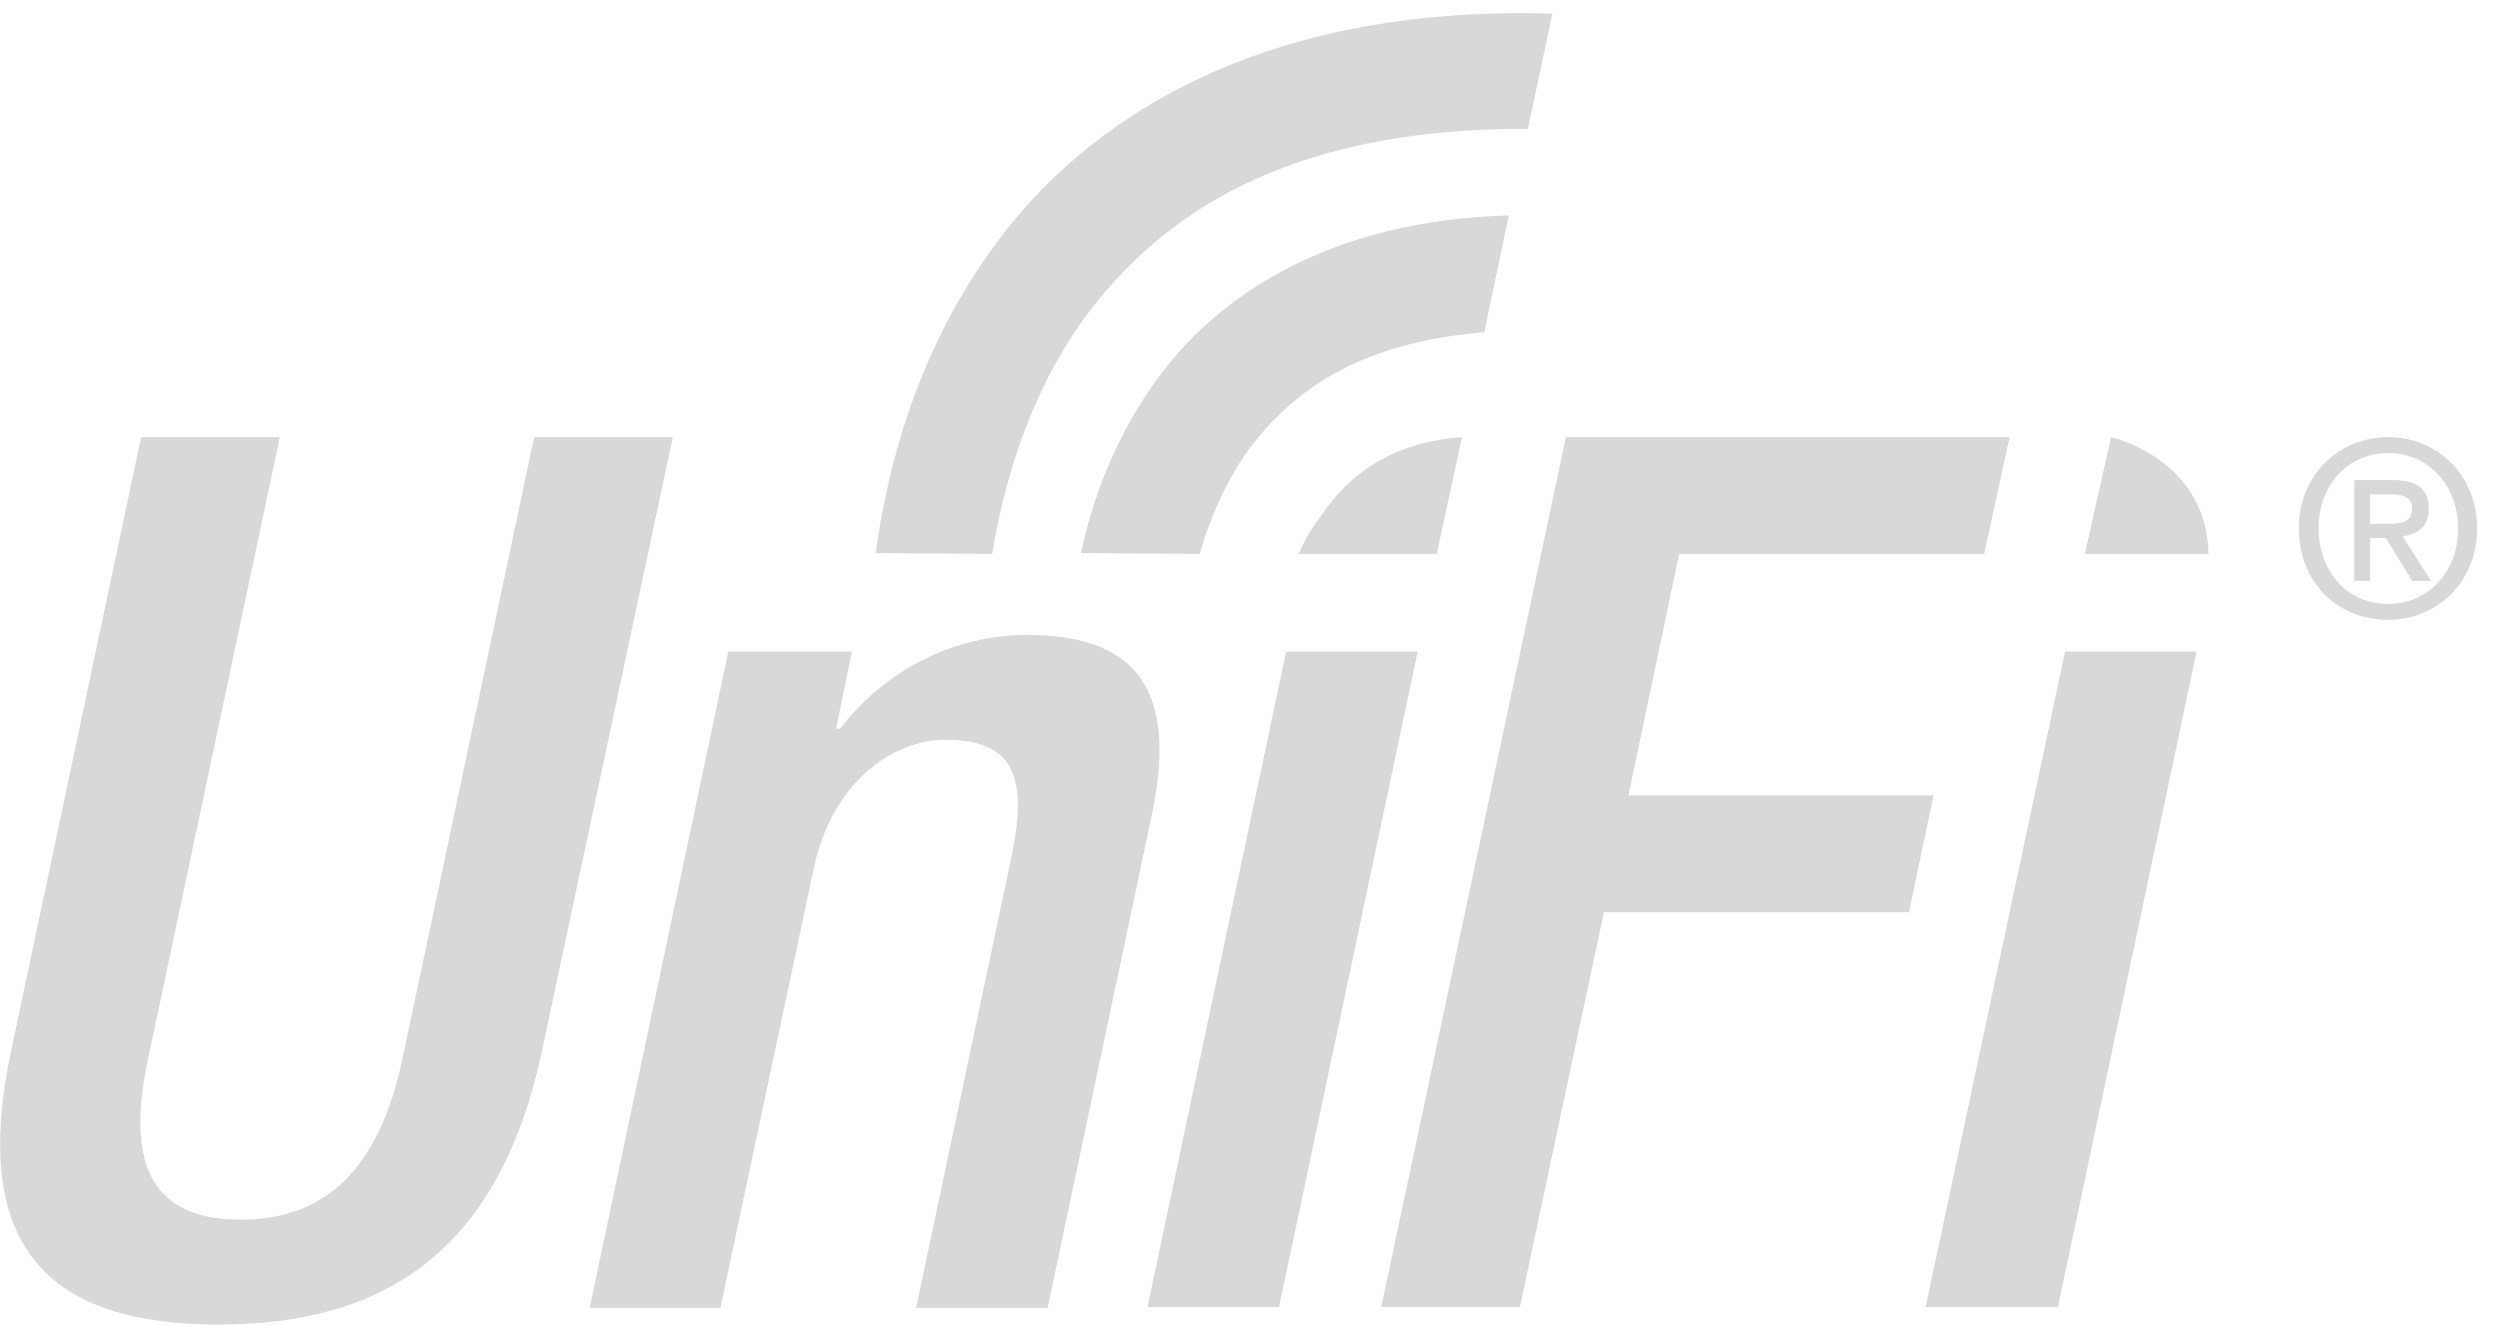 <?xml version="1.0" encoding="UTF-8" standalone="no"?>
<svg width="66px" height="35px" viewBox="0 0 66 35" version="1.1" xmlns="http://www.w3.org/2000/svg" xmlns:xlink="http://www.w3.org/1999/xlink" xmlns:sketch="http://www.bohemiancoding.com/sketch/ns">
    <!-- Generator: Sketch 3.3.3 (12081) - http://www.bohemiancoding.com/sketch -->
    <title>unifi-video</title>
    <desc>Created with Sketch.</desc>
    <defs></defs>
    <g id="Page-1" stroke="none" stroke-width="1" fill="none" fill-rule="evenodd" sketch:type="MSPage">
        <g id="Artboard-1" sketch:type="MSArtboardGroup" transform="translate(-232, -532)" fill="#D8D8D8">
            <g id="unifi-+-Rectangle" sketch:type="MSLayerGroup" transform="translate(211, 525)">
                <g id="unifi-video" transform="translate(21, 7)" sketch:type="MSShapeGroup">
                    <g id="Group">
                        <path d="M34.289,14.623 L37.929,14.623 L38.598,11.54 C36.716,11.687 35.607,12.526 34.875,13.617 C34.603,13.994 34.435,14.246 34.289,14.623 L34.289,14.623 Z" id="Shape"></path>
                        <path d="M33.954,17.203 L30.293,34.507 L33.766,34.507 L37.427,17.203 L33.954,17.203 Z" id="Shape"></path>
                        <path d="M42.991,20.999 L44.33,14.623 L52.384,14.623 L53.053,11.54 L41.339,11.54 L36.465,34.507 L40.125,34.507 L42.343,24.082 L50.397,24.082 L51.045,20.999 L42.991,20.999 Z" id="Shape"></path>
                        <path d="M27.114,16.763 C25.189,16.763 23.369,17.685 22.177,19.238 L22.072,19.238 L22.491,17.203 L19.227,17.203 L15.567,34.527 L19.018,34.527 L21.487,22.908 C21.968,20.664 23.558,19.531 24.959,19.531 C26.695,19.531 27.177,20.412 26.695,22.656 L24.185,34.527 L27.658,34.527 L30.419,21.461 C31.151,17.958 29.75,16.763 27.114,16.763 L27.114,16.763 Z" id="Shape"></path>
                        <path d="M39.833,5.688 C35.168,5.814 32.113,7.765 30.461,10.135 C29.373,11.666 28.829,13.26 28.536,14.602 L31.674,14.623 C31.925,13.742 32.323,12.778 32.929,11.918 C34.059,10.387 35.795,9.044 39.184,8.772 L39.833,5.688 L39.833,5.688 Z" id="Shape"></path>
                        <path d="M28.599,8.436 C30.586,5.73 33.871,3.381 40.335,3.402 L40.983,0.361 C33.369,0.13 28.662,3.067 26.131,6.653 C24.143,9.443 23.411,12.463 23.118,14.602 L26.193,14.623 C26.486,12.84 27.135,10.47 28.599,8.436 L28.599,8.436 Z" id="Shape"></path>
                        <path d="M14.102,11.54 L10.609,28.026 C9.981,30.92 8.538,32.199 6.362,32.199 C4.145,32.199 3.287,30.92 3.894,28.026 L7.387,11.54 L3.726,11.54 L0.296,27.732 C-0.834,33.038 1.384,34.968 5.777,34.968 C10.149,34.968 13.182,33.038 14.311,27.732 L17.763,11.54 L14.102,11.54 L14.102,11.54 Z" id="Shape"></path>
                        <path d="M50.836,34.507 L54.329,34.507 L57.99,17.203 L54.518,17.203 L50.836,34.507 Z" id="Shape"></path>
                        <path d="M55.731,11.54 L55.041,14.623 L58.304,14.623 C58.262,12.106 55.731,11.54 55.731,11.54 L55.731,11.54 Z" id="Shape"></path>
                        <path d="M64.119,13.428 C64.119,12.903 63.806,12.673 63.157,12.673 L62.153,12.673 L62.153,15.336 L62.571,15.336 L62.571,14.204 L62.99,14.204 L63.68,15.336 L64.182,15.336 L63.429,14.162 C63.827,14.099 64.119,13.91 64.119,13.428 L64.119,13.428 Z M62.571,13.826 L62.571,13.05 L63.094,13.05 C63.366,13.05 63.68,13.092 63.68,13.407 C63.68,13.784 63.408,13.826 63.073,13.826 L62.571,13.826 L62.571,13.826 Z" id="Shape"></path>
                        <path d="M63.053,11.54 C61.776,11.54 60.689,12.505 60.689,13.952 C60.689,15.336 61.672,16.364 63.053,16.364 C64.308,16.364 65.395,15.399 65.395,13.952 C65.395,12.505 64.308,11.54 63.053,11.54 L63.053,11.54 Z M63.053,15.945 C61.923,15.945 61.212,15.043 61.212,13.952 C61.212,12.778 62.007,11.96 63.053,11.96 C64.078,11.96 64.893,12.778 64.893,13.952 C64.893,15.127 64.078,15.945 63.053,15.945 L63.053,15.945 Z" id="Shape"></path>
                    </g>
                </g>
            </g>
        </g>
    </g>
</svg>